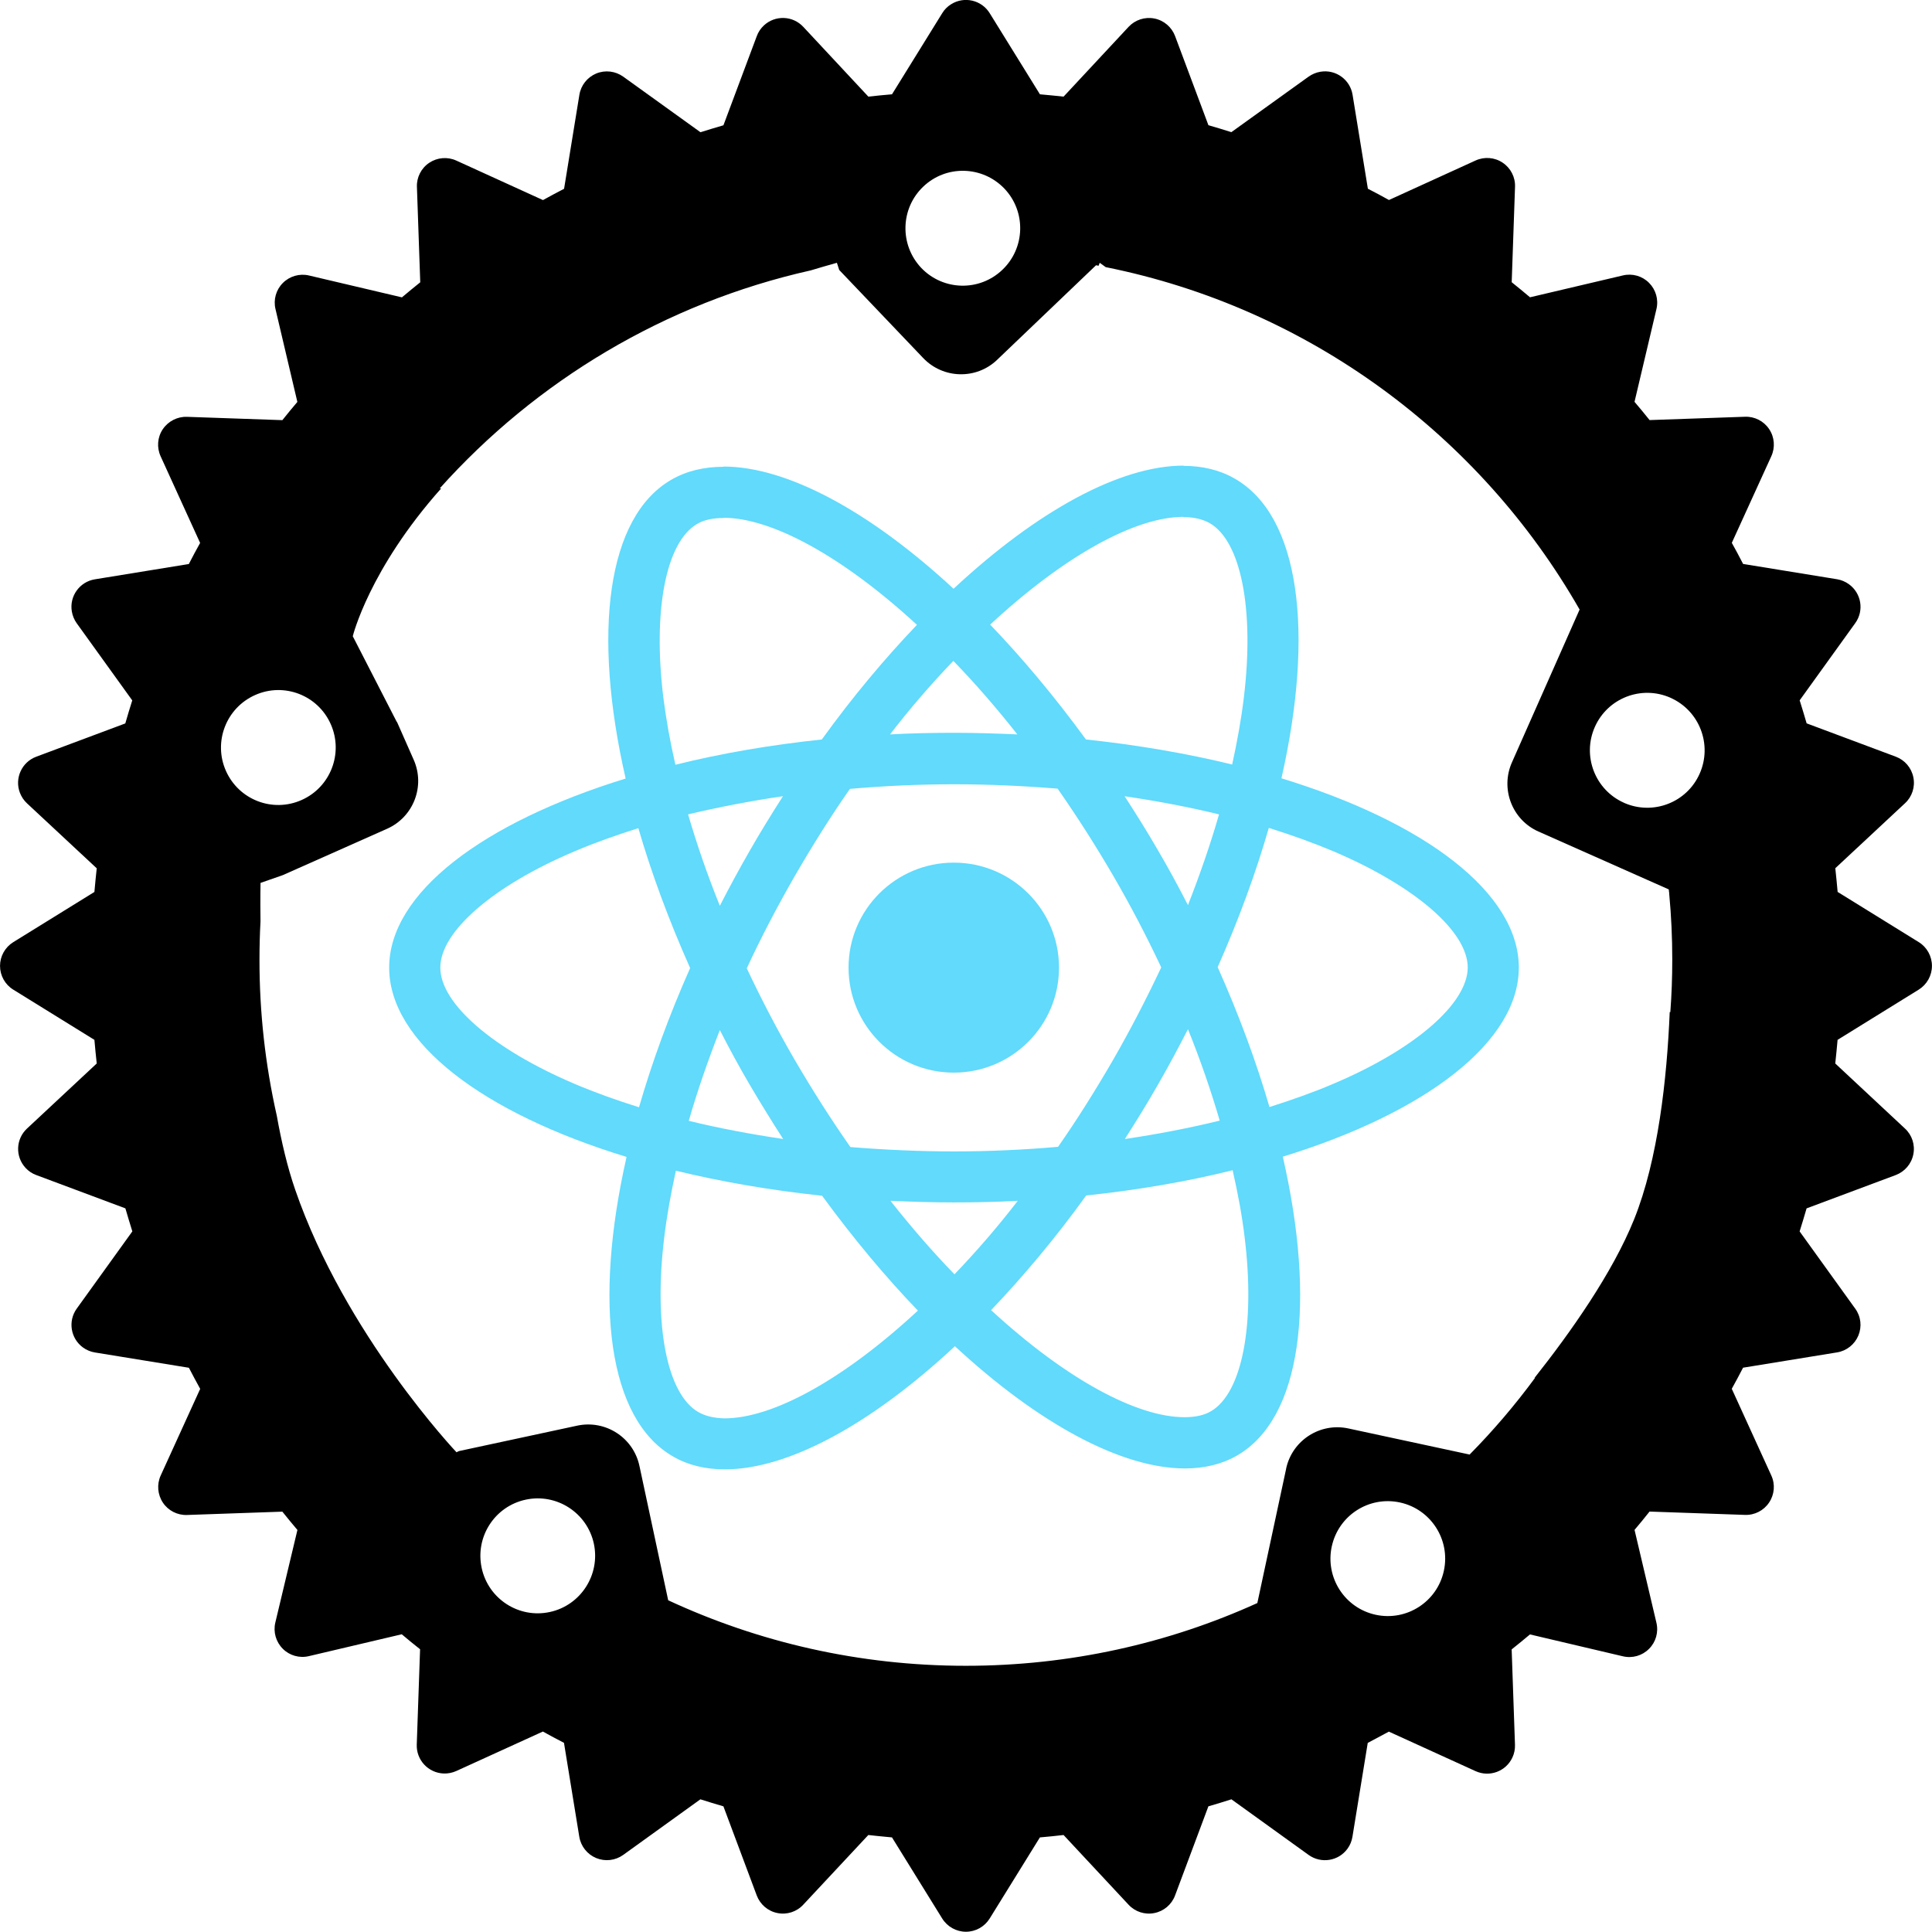 <svg fill="none" height="139" viewBox="0 0 139 139" width="139" xmlns="http://www.w3.org/2000/svg"><path d="m109.274 69.617c0-5.372-6.742-10.463-17.079-13.62 2.385-10.512 1.325-18.876-3.346-21.554-1.077-.628-2.336-.926-3.711-.926v3.686c.762 0 1.375.149 1.889.43 2.253 1.289 3.23 6.198 2.468 12.512-.182 1.554-.48 3.19-.845 4.859-3.247-.793-6.792-1.405-10.52-1.802-2.236-3.058-4.556-5.835-6.892-8.264 5.401-5.008 10.47-7.752 13.916-7.752v-3.686c-4.556 0-10.52 3.24-16.55 8.86-6.03-5.587-11.994-8.793-16.55-8.793v3.686c3.429 0 8.515 2.727 13.916 7.702-2.319 2.43-4.639 5.19-6.842 8.248-3.744.397-7.289 1.008-10.536 1.818-.381-1.653-.663-3.256-.862-4.793-.779-6.314.182-11.223 2.419-12.529.497-.297 1.143-.43 1.905-.43v-3.686c-1.392 0-2.651.297-3.744.926-4.655 2.678-5.699 11.025-3.297 21.504-10.304 3.174-17.014 8.248-17.014 13.603 0 5.372 6.742 10.463 17.08 13.62-2.386 10.512-1.325 18.876 3.346 21.553 1.077.628 2.336.926 3.727.926 4.556 0 10.52-3.24 16.55-8.86 6.03 5.587 11.994 8.794 16.55 8.794 1.391 0 2.651-.298 3.744-.926 4.655-2.677 5.699-11.025 3.297-21.504 10.271-3.157 16.98-8.248 16.98-13.603zm-21.569-11.025c-.613 2.132-1.375 4.331-2.236 6.529-.679-1.322-1.391-2.645-2.17-3.967-.762-1.322-1.574-2.612-2.386-3.868 2.352.347 4.622.777 6.792 1.306zm-7.587 17.603c-1.292 2.231-2.617 4.347-3.993 6.314-2.468.215-4.97.331-7.488.331-2.502 0-5.003-.116-7.455-.314-1.375-1.967-2.717-4.066-4.009-6.281-1.259-2.165-2.402-4.364-3.446-6.579 1.027-2.215 2.187-4.43 3.429-6.595 1.292-2.231 2.618-4.347 3.993-6.314 2.468-.215 4.97-.331 7.488-.331 2.502 0 5.003.116 7.455.314 1.375 1.967 2.717 4.066 4.009 6.281 1.259 2.165 2.402 4.364 3.446 6.579-1.044 2.215-2.187 4.43-3.429 6.595zm5.351-2.149c.895 2.215 1.657 4.43 2.286 6.579-2.17.529-4.456.975-6.825 1.322.812-1.273 1.623-2.579 2.385-3.917.762-1.322 1.474-2.661 2.154-3.983zm-16.798 17.636c-1.541-1.587-3.081-3.355-4.606-5.289 1.491.066 3.015.116 4.556.116 1.557 0 3.098-.033 4.605-.116-1.491 1.934-3.032 3.702-4.556 5.289zm-12.325-9.736c-2.352-.347-4.622-.777-6.792-1.306.613-2.132 1.375-4.33 2.236-6.529.679 1.322 1.392 2.645 2.17 3.967.779 1.322 1.574 2.612 2.385 3.868zm12.243-34.397c1.541 1.587 3.081 3.355 4.605 5.289-1.491-.066-3.015-.116-4.556-.116-1.557 0-3.098.033-4.605.116 1.491-1.934 3.032-3.703 4.556-5.289zm-12.259 9.736c-.812 1.273-1.623 2.579-2.386 3.917-.762 1.322-1.474 2.645-2.154 3.967-.895-2.215-1.657-4.43-2.286-6.579 2.17-.512 4.456-.959 6.825-1.306zm-14.993 20.694c-5.864-2.496-9.658-5.769-9.658-8.364 0-2.595 3.794-5.884 9.658-8.364 1.425-.612 2.982-1.157 4.589-1.669.944 3.24 2.187 6.612 3.727 10.066-1.524 3.438-2.75 6.793-3.678 10.017-1.64-.512-3.197-1.074-4.639-1.686zm8.913 23.619c-2.253-1.289-3.23-6.198-2.468-12.512.182-1.554.48-3.19.845-4.859 3.247.793 6.792 1.405 10.52 1.802 2.236 3.058 4.556 5.835 6.892 8.264-5.401 5.008-10.47 7.753-13.916 7.753-.746-.017-1.375-.166-1.872-.447zm39.295-12.595c.779 6.314-.182 11.223-2.419 12.529-.497.298-1.143.43-1.905.43-3.429 0-8.515-2.727-13.916-7.703 2.319-2.43 4.639-5.19 6.842-8.248 3.744-.397 7.289-1.008 10.536-1.818.381 1.669.679 3.273.862 4.81zm6.378-11.025c-1.425.612-2.982 1.157-4.589 1.669-.944-3.24-2.187-6.612-3.727-10.066 1.524-3.438 2.75-6.793 3.678-10.017 1.64.512 3.197 1.074 4.655 1.686 5.864 2.496 9.658 5.769 9.658 8.364-.017 2.595-3.811 5.884-9.675 8.364z" fill="#61dafb"/><path d="m68.621 77.171c4.181 0 7.571-3.382 7.571-7.554s-3.39-7.554-7.571-7.554c-4.181 0-7.571 3.382-7.571 7.554s3.389 7.554 7.571 7.554z" fill="#61dafb"/><path clip-rule="evenodd" d="m132.207 64.168 5.838 3.613c.589.361.951 1.012.951 1.712 0 .695-.362 1.34-.951 1.707l-5.838 3.613c-.05.567-.106 1.134-.167 1.701l5.015 4.681c.512.472.74 1.173.601 1.857-.134.684-.617 1.245-1.268 1.49l-6.411 2.396c-.161.556-.328 1.106-.501 1.657l3.998 5.553c.412.561.495 1.295.228 1.94-.267.639-.845 1.101-1.534 1.212l-6.762 1.101c-.261.511-.534 1.012-.812 1.518l2.842 6.231c.294.634.233 1.374-.156 1.952-.384.578-1.045.917-1.741.889l-6.861-.239c-.35.445-.712.884-1.079 1.318l1.574 6.681c.161.679-.039 1.39-.534 1.879-.489.495-1.201.695-1.88.534l-6.683-1.573c-.434.367-.873.722-1.318 1.078l.239 6.86c.011.317-.05.628-.183.912-.462 1.006-1.652 1.445-2.658.984l-6.234-2.841c-.104.056-.208.112-.312.168-.4.216-.8.432-1.206.644l-1.101 6.754c-.05.305-.167.6-.35.85-.645.901-1.902 1.101-2.802.456l-5.555-4.002c-.55.177-1.101.344-1.657.505l-2.397 6.41c-.245.656-.806 1.134-1.49 1.267-.678.139-1.385-.089-1.857-.6l-4.676-5.014c-.567.067-1.134.122-1.702.172l-3.614 5.837c-.367.589-1.012.951-1.707.951-.695 0-1.34-.362-1.707-.951l-3.614-5.837c-.142-.014-.284-.027-.426-.041-.425-.041-.85-.081-1.276-.131l-4.682 5.014c-.473.511-1.173.739-1.857.6-.684-.133-1.246-.617-1.49-1.267l-2.397-6.41c-.556-.161-1.107-.333-1.657-.505l-5.555 4.002c-.567.406-1.301.489-1.946.222-.639-.266-1.101-.845-1.212-1.534l-1.101-6.754c-.512-.261-1.018-.534-1.518-.812l-6.233 2.841c-.284.128-.595.189-.906.178-1.112-.045-1.974-.973-1.935-2.079l.239-6.86c-.445-.35-.884-.711-1.318-1.078l-6.684 1.573c-.673.161-1.39-.039-1.879-.534-.489-.489-.695-1.201-.534-1.879l1.59-6.665c-.367-.434-.728-.873-1.084-1.317l-6.856.239c-.695.027-1.357-.312-1.74-.89s-.445-1.317-.156-1.951l2.841-6.232c-.278-.5-.545-1.006-.812-1.518l-6.762-1.101c-.311-.05-.601-.172-.856-.356-.895-.65-1.101-1.901-.45-2.802l3.998-5.553c-.172-.55-.339-1.101-.5-1.657l-6.411-2.396c-.295-.106-.556-.283-.767-.511-.756-.812-.712-2.079.1-2.835l5.016-4.681c-.061-.567-.117-1.134-.167-1.701l-5.839-3.613c-.589-.361-.951-1.012-.951-1.707 0-.695.361-1.34.951-1.707l5.839-3.613c.05-.567.106-1.134.167-1.701l-5.016-4.675c-.228-.211-.4-.472-.512-.762-.395-1.04.133-2.201 1.173-2.591l6.411-2.396c.156-.556.328-1.106.5-1.657l-3.998-5.553c-.178-.25-.3-.545-.35-.851-.183-1.095.562-2.129 1.657-2.307l6.762-1.101c.261-.511.534-1.017.812-1.518l-2.841-6.232c-.289-.634-.234-1.373.156-1.951.389-.573 1.045-.912 1.74-.889l6.862.239c.35-.439.712-.878 1.079-1.312l-1.574-6.682c-.161-.673.039-1.39.534-1.879.489-.489 1.201-.695 1.879-.534l6.684 1.573c.434-.367.873-.728 1.318-1.084l-.239-6.86c-.028-.695.311-1.356.89-1.74.578-.384 1.312-.445 1.946-.156l6.233 2.841c.5-.278 1.006-.545 1.518-.812l1.101-6.76c.111-.689.573-1.267 1.212-1.534.645-.267 1.379-.178 1.946.228l5.555 3.997c.545-.172 1.095-.339 1.651-.5l2.397-6.409c.106-.295.284-.561.512-.773.812-.756 2.08-.712 2.836.1l4.682 5.02c.567-.067 1.134-.117 1.701-.167l3.614-5.837c.161-.267.384-.489.651-.65.94-.584 2.18-.295 2.764.65l3.614 5.837c.567.05 1.134.106 1.702.167l4.676-5.02c.473-.506 1.173-.734 1.857-.6.684.133 1.246.617 1.49 1.267l2.397 6.409c.556.161 1.107.328 1.651.5l5.561-3.997c.256-.178.545-.3.851-.35 1.095-.183 2.13.561 2.308 1.657l1.101 6.76c.512.261 1.018.534 1.518.812l6.228-2.841c.633-.289 1.373-.234 1.951.156.579.384.918 1.045.89 1.74l-.239 6.86c.445.356.884.717 1.318 1.084l6.683-1.573c.679-.161 1.391.039 1.88.534.489.489.695 1.201.534 1.879l-1.579 6.682c.367.428.728.867 1.084 1.312l6.861-.239c.696-.028 1.357.311 1.741.889.389.578.445 1.317.156 1.951l-2.842 6.232c.278.5.551 1.006.812 1.518l6.762 1.101c.305.05.595.172.85.356.901.65 1.107 1.901.456 2.802l-3.998 5.553c.173.55.34 1.101.501 1.657l6.411 2.396c.656.245 1.134.806 1.268 1.49.139.684-.089 1.39-.601 1.862l-5.015 4.675c.061.567.117 1.134.167 1.701zm-36.394 47.101c-.478 2.235.94 4.431 3.17 4.909 2.229.478 4.426-.945 4.899-3.174.479-2.229-.939-4.431-3.169-4.909-2.23-.478-4.421.94-4.899 3.174zm-3.281-5.609c.439-2.034 2.441-3.324 4.471-2.89l8.73 1.879c1.702-1.724 3.275-3.569 4.71-5.521-.013.002-.027.004-.04.006 2.588-3.266 5.608-7.542 7.162-11.401 1.731-4.302 2.365-10.136 2.565-14.921h.044c.094-1.251.139-2.507.139-3.775 0-1.585-.072-3.146-.216-4.691-.006-.107-.01-.163-.01-.163l-.006-.001c-.006-.064-.012-.128-.019-.192l-9.375-4.164c-1.896-.839-2.752-3.068-1.912-4.97l4.871-11.001c-7.16-12.525-19.497-21.706-34.095-24.636l-.432-.313-.08.213c-.061-.012-.123-.023-.184-.035l-7.112 6.799-.005.006c-1.501 1.434-3.881 1.373-5.316-.128l-6.044-6.338-.167-.517c-.639.178-1.267.361-1.883.547-10.491 2.352-19.761 7.949-26.692 15.685h.105c-5.192 5.829-6.361 10.635-6.361 10.635l3.151 6.136.041.054 1.189 2.693c.845 1.901-.011 4.125-1.913 4.97l-7.506 3.337-1.598.557s-.026 1.062-.003 2.771c-.049.909-.073 1.825-.073 2.747-.004 3.782.413 7.546 1.245 11.229.337 1.889.767 3.708 1.319 5.31 3.597 10.448 11.611 18.906 11.611 18.906l.18-.085 8.51-1.83c2.035-.433 4.037.862 4.471 2.897l2.069 9.667c6.511 3.024 13.762 4.714 21.413 4.714 7.479 0 14.58-1.612 20.974-4.514l2.074-9.667zm-57.879 7.144c.478 2.234 2.675 3.657 4.904 3.174 2.224-.478 3.642-2.68 3.17-4.909-.478-2.229-2.675-3.652-4.904-3.174-2.23.478-3.648 2.674-3.169 4.909zm-12.956-55.245c2.085-.923 3.025-3.369 2.102-5.453-.923-2.09-3.364-3.03-5.444-2.101-2.085.928-3.025 3.369-2.102 5.453.923 2.085 3.358 3.03 5.444 2.101zm50.562-43.994c-1.579-1.645-4.193-1.712-5.839-.133-1.646 1.573-1.707 4.186-.139 5.843 1.579 1.651 4.193 1.712 5.839.133 1.651-1.573 1.713-4.191.139-5.843zm47.92 36.633c-2.085-.917-4.515.022-5.438 2.107-.923 2.085.017 4.53 2.102 5.453 0 .005.005.005.005.005 2.086.917 4.521-.022 5.439-2.107.923-2.085-.017-4.53-2.102-5.453 0-.006-.006-.006-.006-.006z" fill="#000" fill-rule="evenodd"/></svg>